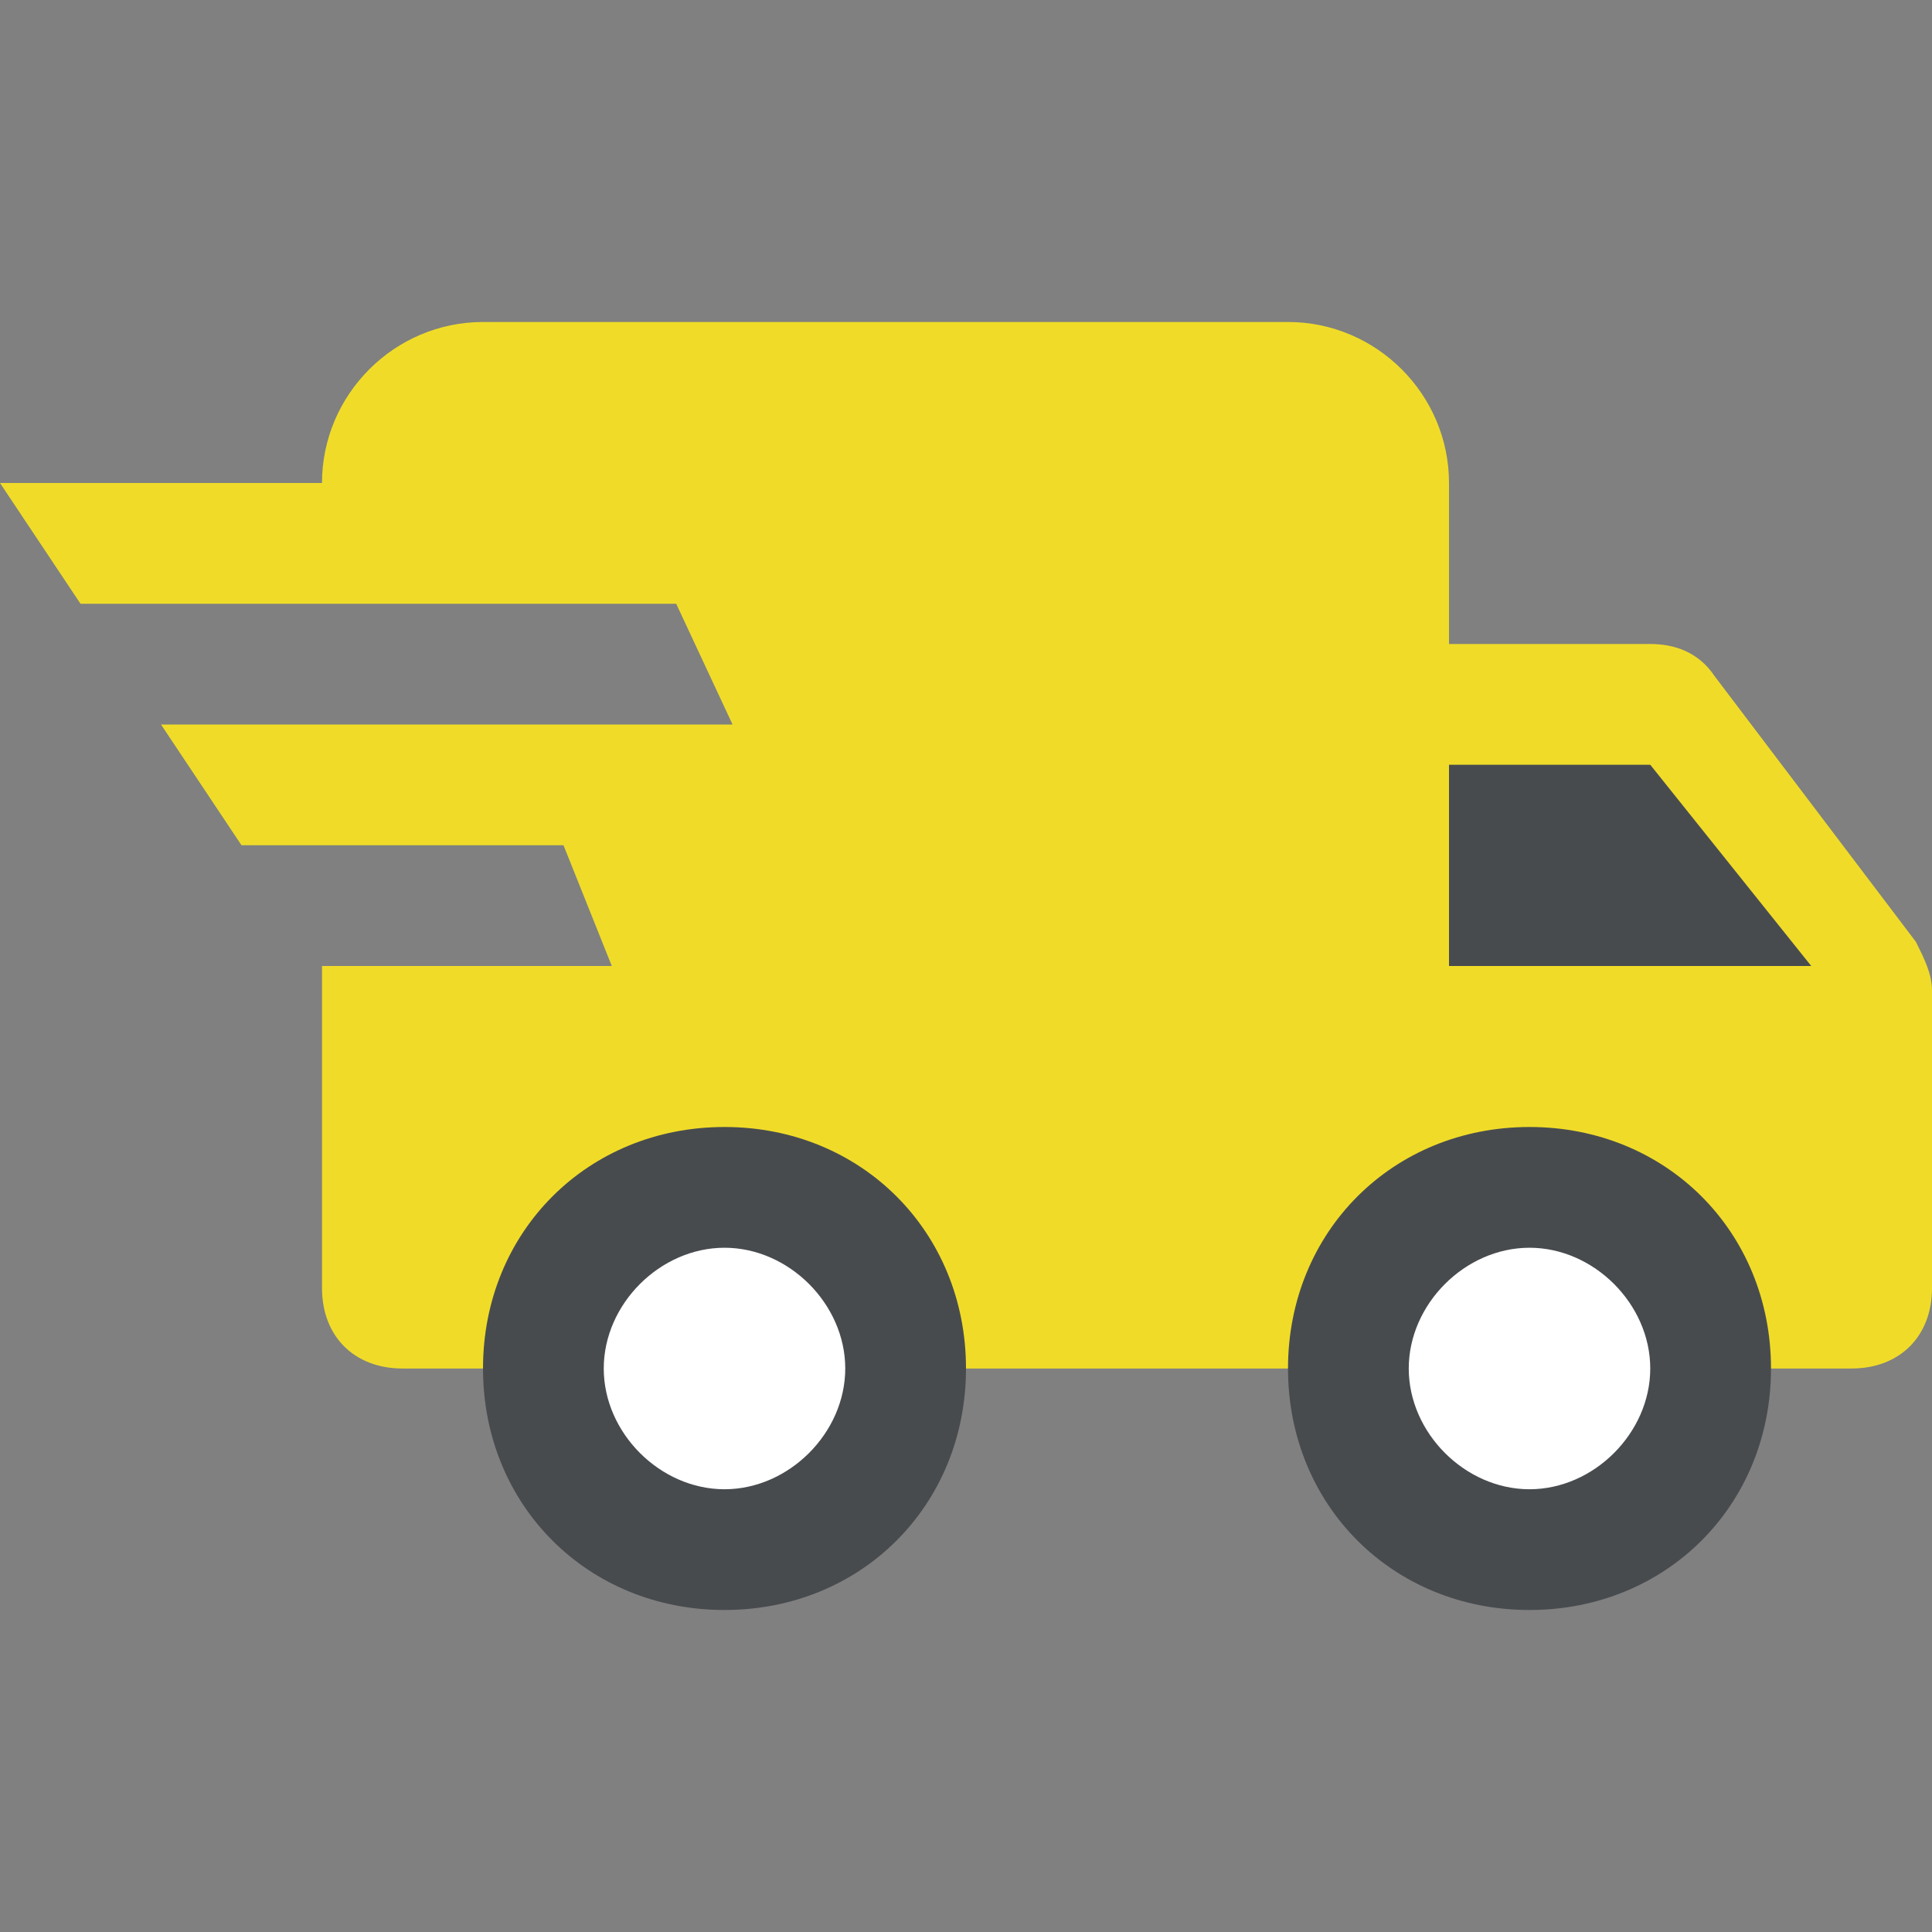 <svg xmlns="http://www.w3.org/2000/svg" xmlns:xlink="http://www.w3.org/1999/xlink" id="Ebene_1" width="24" height="24" x="0" y="0" enable-background="new 0 0 24 24" version="1.1" viewBox="0 0 24 24" xml:space="preserve"><rect x="0" y="0" width="24" height="24" fill="#808080" stroke="none"/><path fill="#F0DC28" d="M20.5,8H18V6c0-1.1-0.9-2-2-2H6C4.9,4,4,4.9,4,6H0l1,1.5h7.4L9.1,9H2l1,1.5h4L7.6,12H4v4c0,0.6,0.4,1,1,1h18	c0.6,0,1-0.4,1-1v-3.7c0-0.2-0.1-0.4-0.2-0.6l-2.5-3.3C21.1,8.1,20.8,8,20.5,8z"/><path fill="#A3A5A7" d="M19,18.5c0.8,0,1.5-0.7,1.5-1.5s-0.7-1.5-1.5-1.5s-1.5,0.7-1.5,1.5S18.2,18.5,19,18.5"/><polygon fill="#484B4E" points="20.5 9.5 18 9.5 18 12 22.5 12"/><circle cx="9" cy="17" r="1.5" fill="#A3A5A7"/><g><circle cx="9" cy="17" r="2.3" fill="#FFF"/><path fill="#484B4E" d="M9,15.5c0.8,0,1.5,0.7,1.5,1.5S9.8,18.5,9,18.5S7.5,17.8,7.5,17S8.2,15.5,9,15.5 M9,14c-1.7,0-3,1.3-3,3 s1.3,3,3,3s3-1.3,3-3S10.7,14,9,14L9,14z"/></g><g><circle cx="19" cy="17" r="2.3" fill="#FFF"/><g><path fill="#484B4E" d="M19,15.5c0.8,0,1.5,0.7,1.5,1.5s-0.7,1.5-1.5,1.5s-1.5-0.7-1.5-1.5S18.2,15.5,19,15.5 M19,14 c-1.7,0-3,1.3-3,3s1.3,3,3,3s3-1.3,3-3S20.7,14,19,14L19,14z"/></g></g></svg>